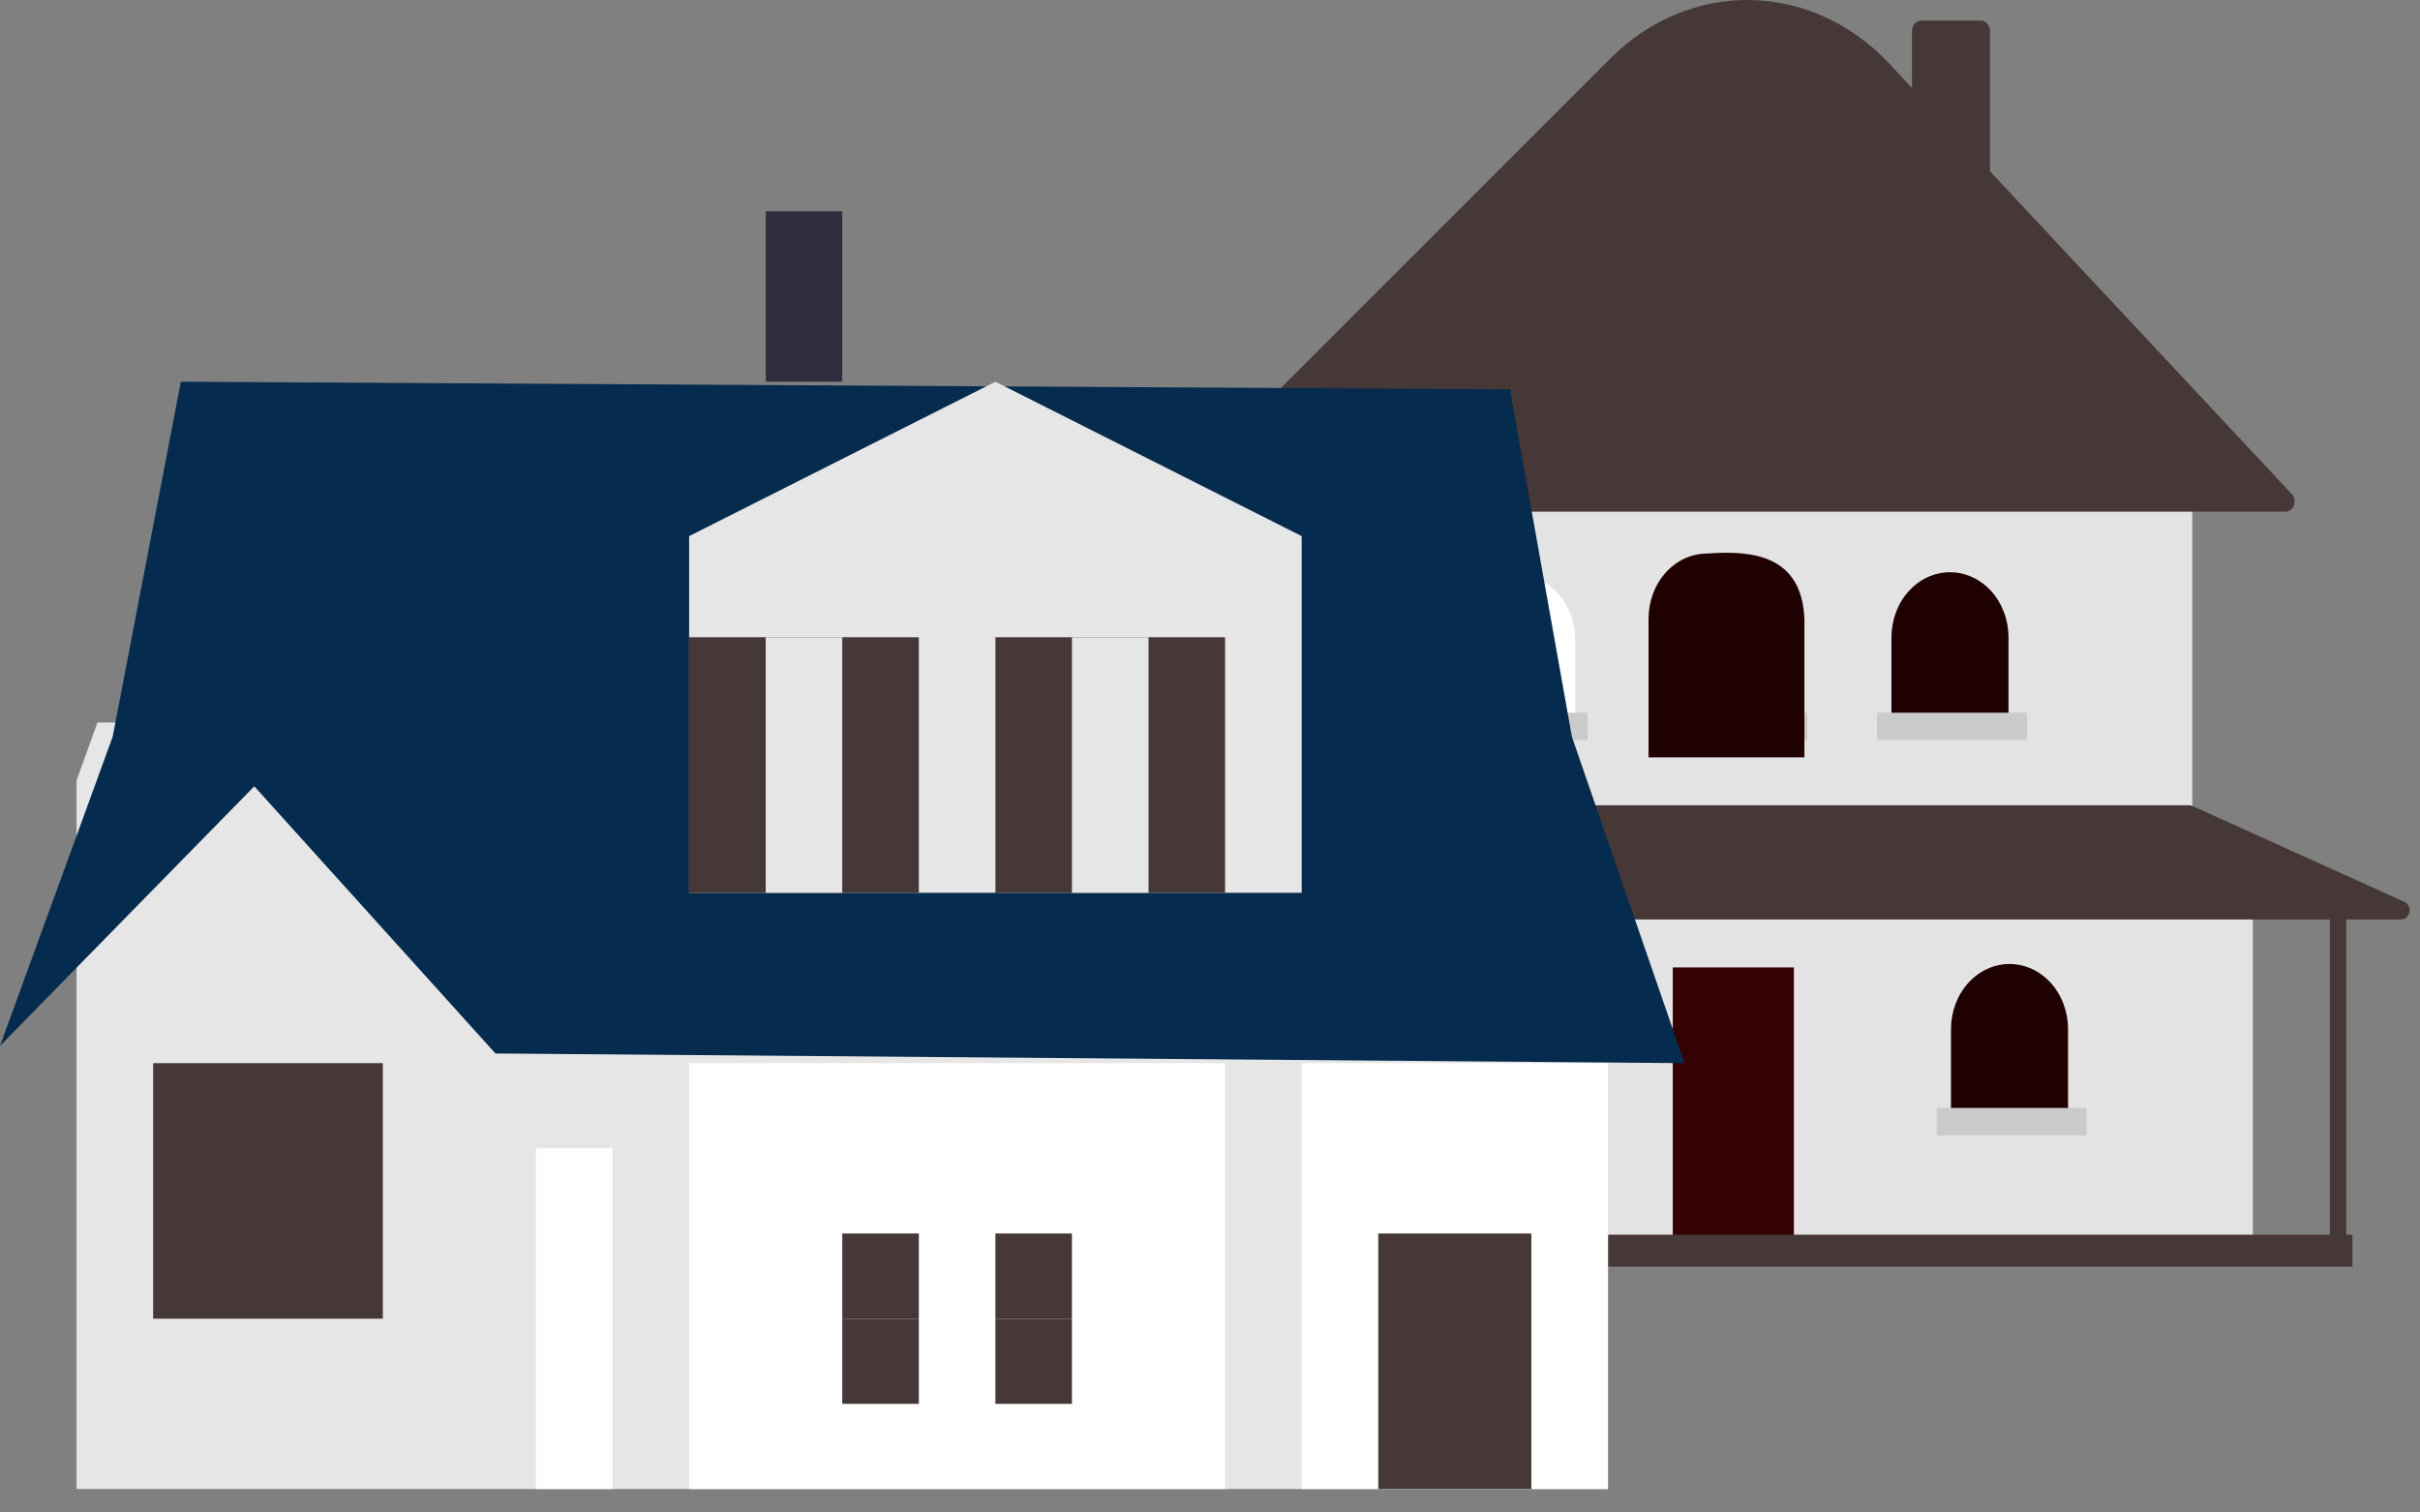 <svg width="80" height="50" viewBox="0 0 80 50" fill="none" xmlns="http://www.w3.org/2000/svg">
<rect x="0" y="0" width="80" height="50" fill="#808080" stroke="none"/>
<path d="M40.126 29.64H74.475V40.968H40.126V29.64Z" fill="#E4E3E3"/>
<path d="M55.298 31.981H59.303V40.968H55.298V31.981Z" fill="#340202"/>
<path d="M42.129 16.274H72.472V26.695H42.129V16.274Z" fill="#E4E3E3"/>
<path d="M39.052 16.916H75.549C75.609 16.916 75.669 16.895 75.719 16.858C75.77 16.82 75.809 16.766 75.832 16.703C75.855 16.64 75.86 16.571 75.847 16.505C75.834 16.438 75.804 16.378 75.76 16.331L65.786 5.665V1.019C65.786 0.929 65.753 0.843 65.696 0.779C65.639 0.716 65.561 0.68 65.48 0.68H63.512C63.431 0.68 63.353 0.716 63.296 0.779C63.239 0.843 63.206 0.929 63.206 1.019V2.907L62.453 2.101C61.22 0.783 59.584 0.033 57.874 0.001C56.165 -0.031 54.508 0.659 53.236 1.931L38.848 16.323C38.802 16.369 38.77 16.43 38.755 16.496C38.741 16.563 38.745 16.633 38.767 16.698C38.789 16.762 38.828 16.817 38.879 16.856C38.93 16.895 38.99 16.916 39.052 16.916Z" fill="#473838"/>
<path d="M64.462 18.917C64.208 18.917 63.956 18.973 63.722 19.081C63.487 19.189 63.274 19.348 63.094 19.547C62.914 19.747 62.772 19.985 62.675 20.246C62.577 20.507 62.527 20.787 62.527 21.069V23.977H66.397V21.069C66.397 20.787 66.347 20.507 66.249 20.246C66.152 19.985 66.01 19.747 65.83 19.547C65.65 19.348 65.437 19.189 65.202 19.081C64.968 18.973 64.716 18.917 64.462 18.917Z" fill="#1F0101"/>
<path d="M57.3 18.955C56.787 18.955 56.295 19.181 55.932 19.585C55.569 19.989 55.365 20.536 55.365 21.107V24.014H59.235V21.107C59.235 20.536 59.031 19.989 58.668 19.585C58.305 19.181 57.813 18.955 57.3 18.955Z" fill="white"/>
<path d="M50.139 18.992C49.626 18.992 49.133 19.219 48.771 19.623C48.408 20.026 48.204 20.574 48.204 21.145V24.052H52.073V21.145C52.073 20.574 51.87 20.026 51.507 19.623C51.144 19.219 50.652 18.992 50.139 18.992Z" fill="white"/>
<path d="M47.288 31.868C46.774 31.868 46.282 32.095 45.919 32.498C45.557 32.902 45.353 33.45 45.353 34.02V36.928H49.222V34.02C49.222 33.45 49.018 32.902 48.656 32.498C48.293 32.095 47.801 31.868 47.288 31.868Z" fill="#1F0101"/>
<path d="M66.431 31.868C65.918 31.868 65.425 32.095 65.063 32.498C64.7 32.902 64.496 33.45 64.496 34.02V36.928H68.365V34.02C68.365 33.738 68.315 33.458 68.218 33.197C68.121 32.936 67.978 32.698 67.799 32.498C67.619 32.299 67.406 32.14 67.171 32.032C66.936 31.924 66.685 31.868 66.431 31.868Z" fill="#1F0101"/>
<path d="M35.108 29.817L41.551 26.645C41.586 26.628 41.623 26.62 41.661 26.62H72.369C72.404 26.62 72.439 26.627 72.472 26.642L79.485 29.814C79.544 29.84 79.592 29.888 79.622 29.95C79.652 30.011 79.662 30.083 79.65 30.151C79.637 30.22 79.604 30.282 79.556 30.327C79.507 30.371 79.446 30.395 79.383 30.395H77.563V40.817H77.767V41.874H36.834V40.817H37.173V30.395H35.218C35.155 30.395 35.095 30.372 35.047 30.328C34.998 30.284 34.965 30.224 34.952 30.156C34.939 30.088 34.947 30.017 34.976 29.956C35.004 29.894 35.051 29.845 35.108 29.817ZM37.716 40.817H77.02V30.395H37.716V40.817Z" fill="#473838"/>
<path d="M62.052 23.561H67.007V24.468H62.052V23.561Z" fill="#CACACA"/>
<path d="M54.789 23.561H59.744V24.468H54.789V23.561Z" fill="#CACACA"/>
<path d="M47.525 23.561H52.481V24.468H47.525V23.561Z" fill="#CACACA"/>
<path d="M44.81 36.626H49.765V37.532H44.81V36.626Z" fill="#CACACA"/>
<path d="M64.021 36.626H68.976V37.532H64.021V36.626Z" fill="#CACACA"/>
<path d="M46.189 14.729C46.509 12.361 47.583 10.199 49.214 8.636C50.846 7.074 52.927 6.214 55.08 6.214C57.233 6.214 59.315 7.074 60.947 8.636C62.578 10.199 63.652 12.361 63.972 14.729C63.98 14.79 63.989 14.852 63.996 14.915C64.024 15.137 64.044 15.36 64.058 15.584H46.116C46.13 15.298 46.154 15.013 46.189 14.729Z" fill="#473838"/>
<path d="M54.498 25.036H59.65V20.451C59.555 18.356 57.945 18.187 56.432 18.299C56.178 18.299 55.927 18.355 55.692 18.463C55.457 18.571 55.244 18.73 55.065 18.929C54.885 19.129 54.742 19.366 54.645 19.628C54.548 19.889 54.498 20.169 54.498 20.451V25.036Z" fill="#1F0101"/>
<path d="M2.531 25.8V49.225H53.156V28.795L51.475 23.882H3.224L2.531 25.8Z" fill="#E6E6E6"/>
<path d="M-2.67029e-05 34.574L3.033 31.477L8.406 25.994L16.379 34.826L53.642 35.129L55.687 35.146L53.642 29.221L51.963 24.353L49.916 12.871L5.979 12.619L3.725 24.353L3.033 26.254L-2.67029e-05 34.574Z" fill="#052B4E"/>
<path d="M22.781 29.514H43.031V17.723L32.906 12.619L22.781 17.723V29.514Z" fill="#E6E6E6"/>
<path d="M43.031 35.145H53.156V49.225H43.031V35.145Z" fill="white"/>
<path d="M22.781 35.145H40.499V49.225H22.781V35.145Z" fill="white"/>
<path d="M17.718 37.961H20.25V49.225H17.718V37.961Z" fill="white"/>
<path d="M5.062 35.145H12.656V43.593H5.062V35.145Z" fill="#473838"/>
<path d="M22.781 21.066H30.375V29.514H22.781V21.066Z" fill="#473838"/>
<path d="M25.312 21.066H27.843V29.514H25.312V21.066Z" fill="#E6E6E6"/>
<path d="M27.843 40.777H30.375V43.593H27.843V40.777Z" fill="#473838"/>
<path d="M32.906 40.777H35.437V43.593H32.906V40.777Z" fill="#473838"/>
<path d="M45.562 40.777H50.624V49.225H45.562V40.777Z" fill="#473838"/>
<path d="M32.906 43.593H35.437V46.409H32.906V43.593Z" fill="#473838"/>
<path d="M27.843 43.593H30.375V46.409H27.843V43.593Z" fill="#473838"/>
<path d="M32.906 21.066H40.499V29.514H32.906V21.066Z" fill="#473838"/>
<path d="M35.437 21.066H37.968V29.514H35.437V21.066Z" fill="#E6E6E6"/>
<path d="M25.312 6.987H27.843V12.618H25.312V6.987Z" fill="#2F2E41"/>
</svg>
